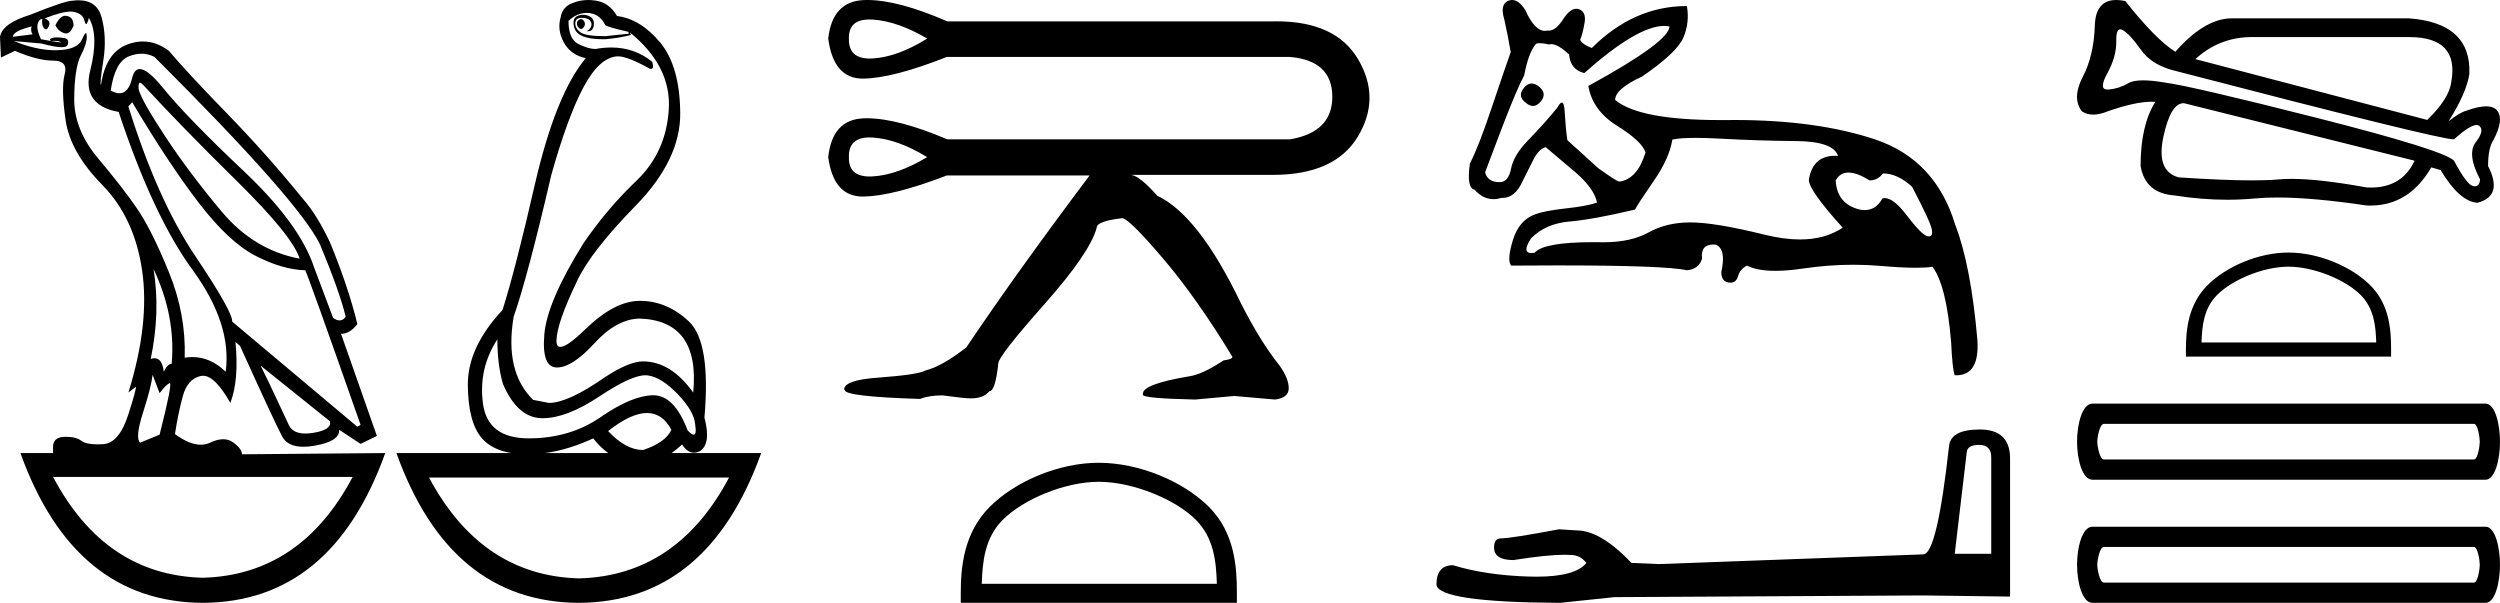 <svg xmlns="http://www.w3.org/2000/svg" width="74.648" height="18"><path d="M17.338.568q-.111.037-.111.128t.07.146q.027.022.054.022.04 0 .077-.05.063-.081.021-.163-.041-.083-.11-.083zM1.95.47q-.153 0-.296.282.084.183.264.237.028.01.054.01.131 0 .224-.229 0-.255-.194-.292Q1.975.47 1.949.47zM.945.787q-.042.128.027.238l-.583.073Q.375.934.945.788zm.568.436zm.105-.003q.12 0 .195.033.027.012 0 .012-.052 0-.288-.04.05-.005.093-.005zm2.564 1.252q.035 0 .097.068 1.125 1.223 2.792 2.865Q8.74 7.048 8.947 7.724 7.585 7.468 6.62 6.318q-.966-1.15-1.681-2.236-.716-1.086-.799-1.414-.017-.196.042-.196zm.046-.868q.202 0 .384.096 4.321 4.308 4.946 5.604.584 1.405.764 2.154-.076.11-.182.11-.087 0-.193-.074l-.57-1.515q-.43-1.296-2.104-2.875-1.674-1.579-2.424-2.5-.441-.542-.676-.542-.164 0-.227.268-.108.455-.38.455-.115 0-.26-.081.126-.858.542-1.022.198-.078.38-.078zm.357 6.43q.666 1.405.541 2.83-.125 0-.236.236-.045-.403-.277-.403-.051 0-.112.02.292-1.405.084-2.683zM2.107.346q.066 0 .116.013.25.063.292.237.029.122.058.122.013 0 .025-.022.042-.073.056-.164.305.53.041 1.57t.848 1.24q1.028 3.104 2.209 4.72 1.18 1.615.986 3.038-.449-.438-.993-.438-.113 0-.23.019.042-1.296-.472-2.556t-.945-1.889q-.43-.63-1.16-1.497-.73-.867-.722-1.789.007-.921.194-1.286.188-.365.181-.584-.003-.091-.027-.091-.035 0-.112.182-.132.31-.73.328l-.07.001q-.568 0-1.235-.274l.82.073q.404.11.601.11.162 0 .183-.074.049-.164-.076-.192-.125-.027-.257-.027t-.201.055l.026.052-.29-.052Q1.042.787 1.167.623q.028-.055.097-.055-.028.183.049.274.028.034.056.034.046 0 .09-.098.07-.155-.125-.228.511-.204.773-.204zm15.412.04q.375 0 .555.365.056.055.695.2v.056l-.695.073q-.597 0-.75-.12-.153-.118-.146-.273.007-.155.188-.155.18 0 .25.082t.035.173q-.035.092-.132.147h.028q.18 0 .187-.22.007-.237-.299-.273-.389 0-.291.374.092.357.854.357l.076-.001q.431-.037.765-.128L18.81.97q1.236 1.004 1.16 2.29-.077 1.288-.966 2.136-.889.85-1.584 1.871-1.083 1.734-1.167 2.72-.083.986.376.986.458 0 1.118-.721.66-.721 1.34-.74 1.82.055 1.612 2.209-.667-.93-1.5-.93-.417 0-1.14.474-1.097.766-1.667.766l-.472-.091q-.861-.84-.583-2.482.416-1.187 1.125-4.235.486-1.734.965-2.628.48-.895 1.022-.913.291 0 .944.365.027.01.047.01.094 0 .037-.21-.526-.429-1.226-.429-.225 0-.47.045-.208 0-.506-.146-.3-.146-.3-.694.251-.237.543-.237zM3.946 3.05q1.083 1.825 1.986 3.002.903 1.178 1.702 1.588.799.411 1.48.43.083.145 1.653 4.617l-.097.055-3.738-3.14q.028-.273-1.104-1.962-1.132-1.687-1.994-4.46l.112-.128zm3.834 7.867l2.07 1.66q.07.256-.5.348-.127.02-.233.02-.37 0-.49-.248-.152-.32-.389-.831-.236-.511-.458-.95zm7.071-.785q0 .767.167 1.332.43 1.004 1.153 1.023h.038q.711 0 1.699-.657.938-.625 1.365-.625.034 0 .066.004.416.055.903.566.486.51.514.894.05.311-.043.311-.06 0-.18-.128-.399-1.05-1.024-1.05h-.01q-.633.01-1.557.648-.923.639-2.153.639t-1.368-1.04q-.14-1.04.43-1.917zm-10.294 1.06l.208.547q.195-.255.299-.3l.005-.002q.088 0-.304 1.543l-.583.238q-.153-.146.09-.904.243-.757.285-1.122zm14.763 1.14q.461 0 .727.502-.18.384-.847.603-.514 0-1.042-.566.685-.539 1.162-.539zm-1.607.758q.207.265.448.438h-1.883q.692-.095 1.435-.438zm-7.182 1.15q-1.554 2.935-4.48 3.011-2.913-.076-4.467-3.011zm11.239.018q-1.554 2.935-4.48 3.012-2.913-.077-4.48-3.012zM2.346.008q-.084 0-.179.013-.222 0-1.264.42Q.069.696 0 1.098l.028.62.417-.2q.68.292 1.139.292.458 0 .347.41-.111.411.028 1.37.139.958 1.097 1.934.959.977 1.188 2.556.23 1.578-.41 3.641l.209-.164q.004-.004.007-.004.046 0-.216.816-.277.867-.757.894-.084.005-.16.005-.348 0-.486-.105-.155-.12-.462-.12l-.045.001q-.34.01-.34.302v.182H.61Q2.21 17.982 6.057 18q3.849-.018 5.446-4.472l-4.279.037q0-.165-.264-.356-.129-.094-.296-.094-.175 0-.391.103-.13.061-.278.061-.337 0-.771-.317.097-.639.236-1.14.139-.503.528-.594.036-.008.073-.008.362 0 .816.811.264-.675.153-1.825l.139.128q1.042 2.3 1.257 2.701.163.305.634.305.15 0 .331-.031.75-.128.737-.475l.639.42.486-.237-1.07-3.048q.264 0 .487-.292-.264-1.096-.82-2.446-.39-.822-.792-1.278Q7.961 4.603 6.78 3.39T5.043 1.518q-.373-.28-.775-.28-.226 0-.461.088-.653.246-.792 1.214-.042-.037.07-.73.11-.694-.05-1.287-.138-.514-.689-.514zM17.566 0q-.252 0-.478.094-.292.11-.347.42-.111.383.097.757.208.374.653.466-.89 1.058-1.514 3.741-.584 2.556-.973 3.779-1.042 1.113-1.035 2.236.007 1.122.424 1.597.301.343.878.438h-3.434q1.597 4.454 5.446 4.472 3.848-.018 5.445-4.472h-2.674q.153-.11.313-.256.156.245.354.245.083 0 .174-.044.347-.219.139-1.004.194-2.245-.459-2.865-.653-.621-1.473-.621-.75 0-1.625.849-.543.526-.743.526-.124 0-.118-.198.014-.52.611-1.761.403-.876 1.75-2.254 1.348-1.378 1.334-2.775-.014-1.396-.597-2.099-.584-.703-1.292-.794-.111-.2-.292-.328-.18-.128-.48-.146Q17.609 0 17.567 0zm8.394.582q.055 0 .114.004.743.053 1.61.566-.885.549-1.62.593-.047.003-.092.003-.64 0-.624-.596-.016-.57.613-.57zm.004 3.522q.052 0 .11.004.743.053 1.61.584-.885.53-1.62.575-.048.003-.094.003-.639 0-.622-.578-.016-.588.616-.588zM25.895 0L25.8.002q-.947.035-1.07 1.15.158 1.195 1.03 1.195h.014q.885-.01 2.495-.646h10.247q1.257.106 1.266 1.177.008 1.07-1.266 1.283h-10.23q-1.479-.63-2.411-.63-.038 0-.075.002-.947.026-1.07 1.159.158 1.177 1.03 1.177h.014q.885-.01 2.495-.629h4.265q-2.194 2.92-3.68 5.133-.726.566-1.222.69-.212.124-1.398.212-1.027.071-1.027.354l.018.018q0 .195 2.248.265.265-.106.672-.106.655.089.832.089h.018q.371 0 .548-.213.177 0 .266-.831 0-.213 1.371-1.761 1.372-1.549 1.567-2.292 0-.195.76-.283.195 0 1.213 1.194 1.018 1.195 2.08 2.947 0 .07-.266.106-.637.425-1.044.478-1.363.23-1.363.513v.036q0 .106 1.558.141l1.168-.106 1.22.106q.408-.053.408-.336 0-.3-.283-.69-.567-.708-1.15-1.859-1.257-2.619-2.496-3.203-.513-.584-.779-.62h4.234q1.847 0 2.536-1.14.699-1.16 0-2.328-.669-1.117-2.43-1.117l-.163.002h-9.663Q26.823 0 25.896 0zm6.915 14.386c1.014 0 2.283.52 2.897 1.135.537.537.608 1.25.627 1.911h-7.019c.02-.661.09-1.374.627-1.911.615-.614 1.854-1.135 2.868-1.135zm0-.568c-1.203 0-2.497.556-3.256 1.315-.778.778-.866 1.802-.866 2.568V18h8.244v-.299c0-.766-.059-1.79-.837-2.568-.758-.759-2.082-1.315-3.285-1.315zM45.734 2.493q-.13 0-.24.142-.192.244.069.436.108.093.21.093.127 0 .243-.146.191-.243-.087-.452-.102-.073-.195-.073zM49.693.774q.081 0 .155.015 0 .453-2.421 1.777.122.731.862 1.193.74.461.845.792-.244.802-.784.871-.07 0-.627-.4l-.923-.837q-.053-.365-.079-.844-.015-.278-.086-.278-.05 0-.132.147-.348.435-.905 1.01-.4.418-.48.819-.078.4-.339.4-.366 0-.435-.296.017-.034.522-1.376.436-1.132.645-1.515.122-.662.348-.94.037-.023.116-.023.105 0 .285.04.03-.011.066-.011.19 0 .526.307.035.453.453.557Q48.887.774 49.693.774zm5.502 4.378q.253 0 .627.235.244 0 .401-.209.436 0 .871.4.557 1.063.592 1.29.03.19-.088.19-.023 0-.051-.007-.174-.044-.618-.627-.387-.508-.648-.508-.04 0-.075.011-.188.346-.53.346-.072 0-.15-.015-.679-.174-.714-.87.13-.236.383-.236zM50.63 4.117q.329 0 .777.025 1.088.06 2.212.07 1.123.008 1.263.444-.048-.004-.093-.004-.664 0-.778.718 0 .313 1.01 1.428-.521.352-1.277.352-.481 0-1.057-.143-1.48-.366-2.212-.366-.714 0-1.246.297-.53.296-1.35.296-.16-.003-.307-.003-1.479 0-1.748.316-.053.009-.094.009-.301 0-.01-.444.435-.436 1.14-.497.706-.06 1.96-.357.087-.174.558-.853.47-.68.557-1.237.225-.051.695-.051zM45.15 0q-.055 0-.11.022-.262.105-.123.558.105.47.192.975-.192.54-.575 1.681-.383 1.141-.644 1.646-.105.732.139.784.255.281.567.281.113 0 .234-.037h.027q.381 0 .6-.488l.323-.644q.165-.331.374-.384.018.018.906.767.54.47.627.888-.296.105-.932.174-.636.07-.914.175-.488.174-.671.783-.183.61-.044.75.746-.006 1.39-.006 3.215 0 3.853.145.366-.035.453-.349-.048-.42.339-.42l.062.002q.33.122.174.82 0 .278.218.313.03.004.057.004.169 0 .222-.187.06-.218.27-.323.303.157.847.157.363 0 .833-.07.759-.112 1.496-.112.405 0 .804.034.65.056 1.07.056.305 0 .489-.03.418.558.557 2.265.035.766.105.975l.046.001q.7 0 .633-1.046-.192-2.23-.662-3.449-.592-1.95-2.404-2.552-1.736-.576-4.192-.576l-.215.002h-.204q-2.421 0-3.14-.601 0-.331.801-.697 1.045-.714 1.237-1.167.191-.453.104-.94-1.585 0-2.839 1.253-.279-.104-.348-.244.07-.156.13-.496.061-.34-.165-.418-.04-.014-.079-.014-.19 0-.391.31-.223.343-.432.343-.02 0-.039-.003-.038.01-.077.01-.306 0-.585-.62Q45.354 0 45.151 0zM59.1 13.284q.357 0 .357.375v2.877h-1.09l.358-3.03q.017-.222.374-.222zm.016-.46q-.868 0-.919.494-.357 3.218-.766 3.235l-7.9.29-.817-.035q-.92-.97-1.635-.97l-.527-.034q-1.448.272-1.737.272-.204 0-.204.273 0 .374.579.374.994-.158 1.524-.158.097 0 .178.005.29 0 .477.238-.332.411-1.486.411l-.183-.002q-1.31-.034-2.315-.34-.494 0-.494.578.051.528 3.695.545l1.617-.17 9.228-.051 2.588.034v-4.154q-.017-.835-.903-.835zM67.25 1.106l.058.001h4.63q1.496 0 1.256 1.337-.06.499-.718 1.137l-6.923-1.816q.717-.659 1.698-.659zM63.309.875q.039 0 .09.033.22.14.519.568.299.43.917.609 7.97 2.075 8.426 2.075h.014q.475-.428.674-.428.051 0 .084.029.16.14-.11.488-.269.35.13 1.108-.017.205-.159.205-.023 0-.05-.006-.19-.04-.569-.758-.32-.32-4.09-1.277-3.77-.957-4.55-1.057-.38-.065-.643-.065-.3 0-.443.085-.27.16-.589.19h-.034q-.27 0-.006-.48.28-.508.27-.967-.008-.352.119-.352zm1.89 2.207h.016l6.883 1.716q-.373.802-1.304.802-.065 0-.133-.004-1.404-.255-2.24-.255-.21 0-.383.016-.316.029-.796.029-.841 0-2.187-.09-.678-.179-.459-1.206.215-1.008.603-1.008zM63.191 0q-.616 0-.641.758-.03.908-.36 1.536-.328.629-.03 1.028.15.1.345.1.195 0 .434-.1.816-.284 1.3-.284.061 0 .117.004-.44.699-.44 1.916.14.818 1.018.878.798.128 1.567.128.423 0 .837-.039.299-.028.662-.028 1.057 0 2.66.238.06.003.117.003 1.154 0 1.819-1.14l.279.08q.559.937 1.097.977.779-.2.32-1.097 0-.539.16-.778.318-.599.119-.868-.102-.137-.338-.137-.227 0-.58.127-.22.06-.539.319.54-.858.619-1.417.06-1.516-1.796-1.656H66.61q-.798.02-1.656.998-.578-.36-1.496-1.516Q63.313 0 63.19 0zm5.142 7.963c.754 0 1.697.387 2.153.843.4.4.452.929.466 1.42h-5.216c.015-.491.067-1.02.466-1.42.457-.456 1.378-.843 2.131-.843zm0-.422c-.894 0-1.856.413-2.42.977-.577.578-.643 1.339-.643 1.908v.222h6.126v-.222c0-.57-.043-1.33-.621-1.908-.564-.564-1.548-.977-2.442-.977zm5.537 5.115c.116 0 .174.417.174.532 0 .115-.058.532-.173.532H62.824c-.134 0-.201-.417-.201-.532 0-.115.067-.532.201-.532zm-11.391-.604c-.307 0-.46.618-.46 1.136 0 .518.153 1.136.46 1.136h11.737c.288 0 .432-.618.432-1.136 0-.518-.144-1.136-.432-1.136zm11.391 4.279c.116 0 .174.418.174.533 0 .115-.058.532-.173.532H62.824c-.134 0-.201-.417-.201-.532 0-.115.067-.533.201-.533zm-11.391-.604c-.307 0-.46.619-.46 1.137s.153 1.136.46 1.136h11.737c.288 0 .432-.618.432-1.136 0-.518-.144-1.137-.432-1.137z"/></svg>